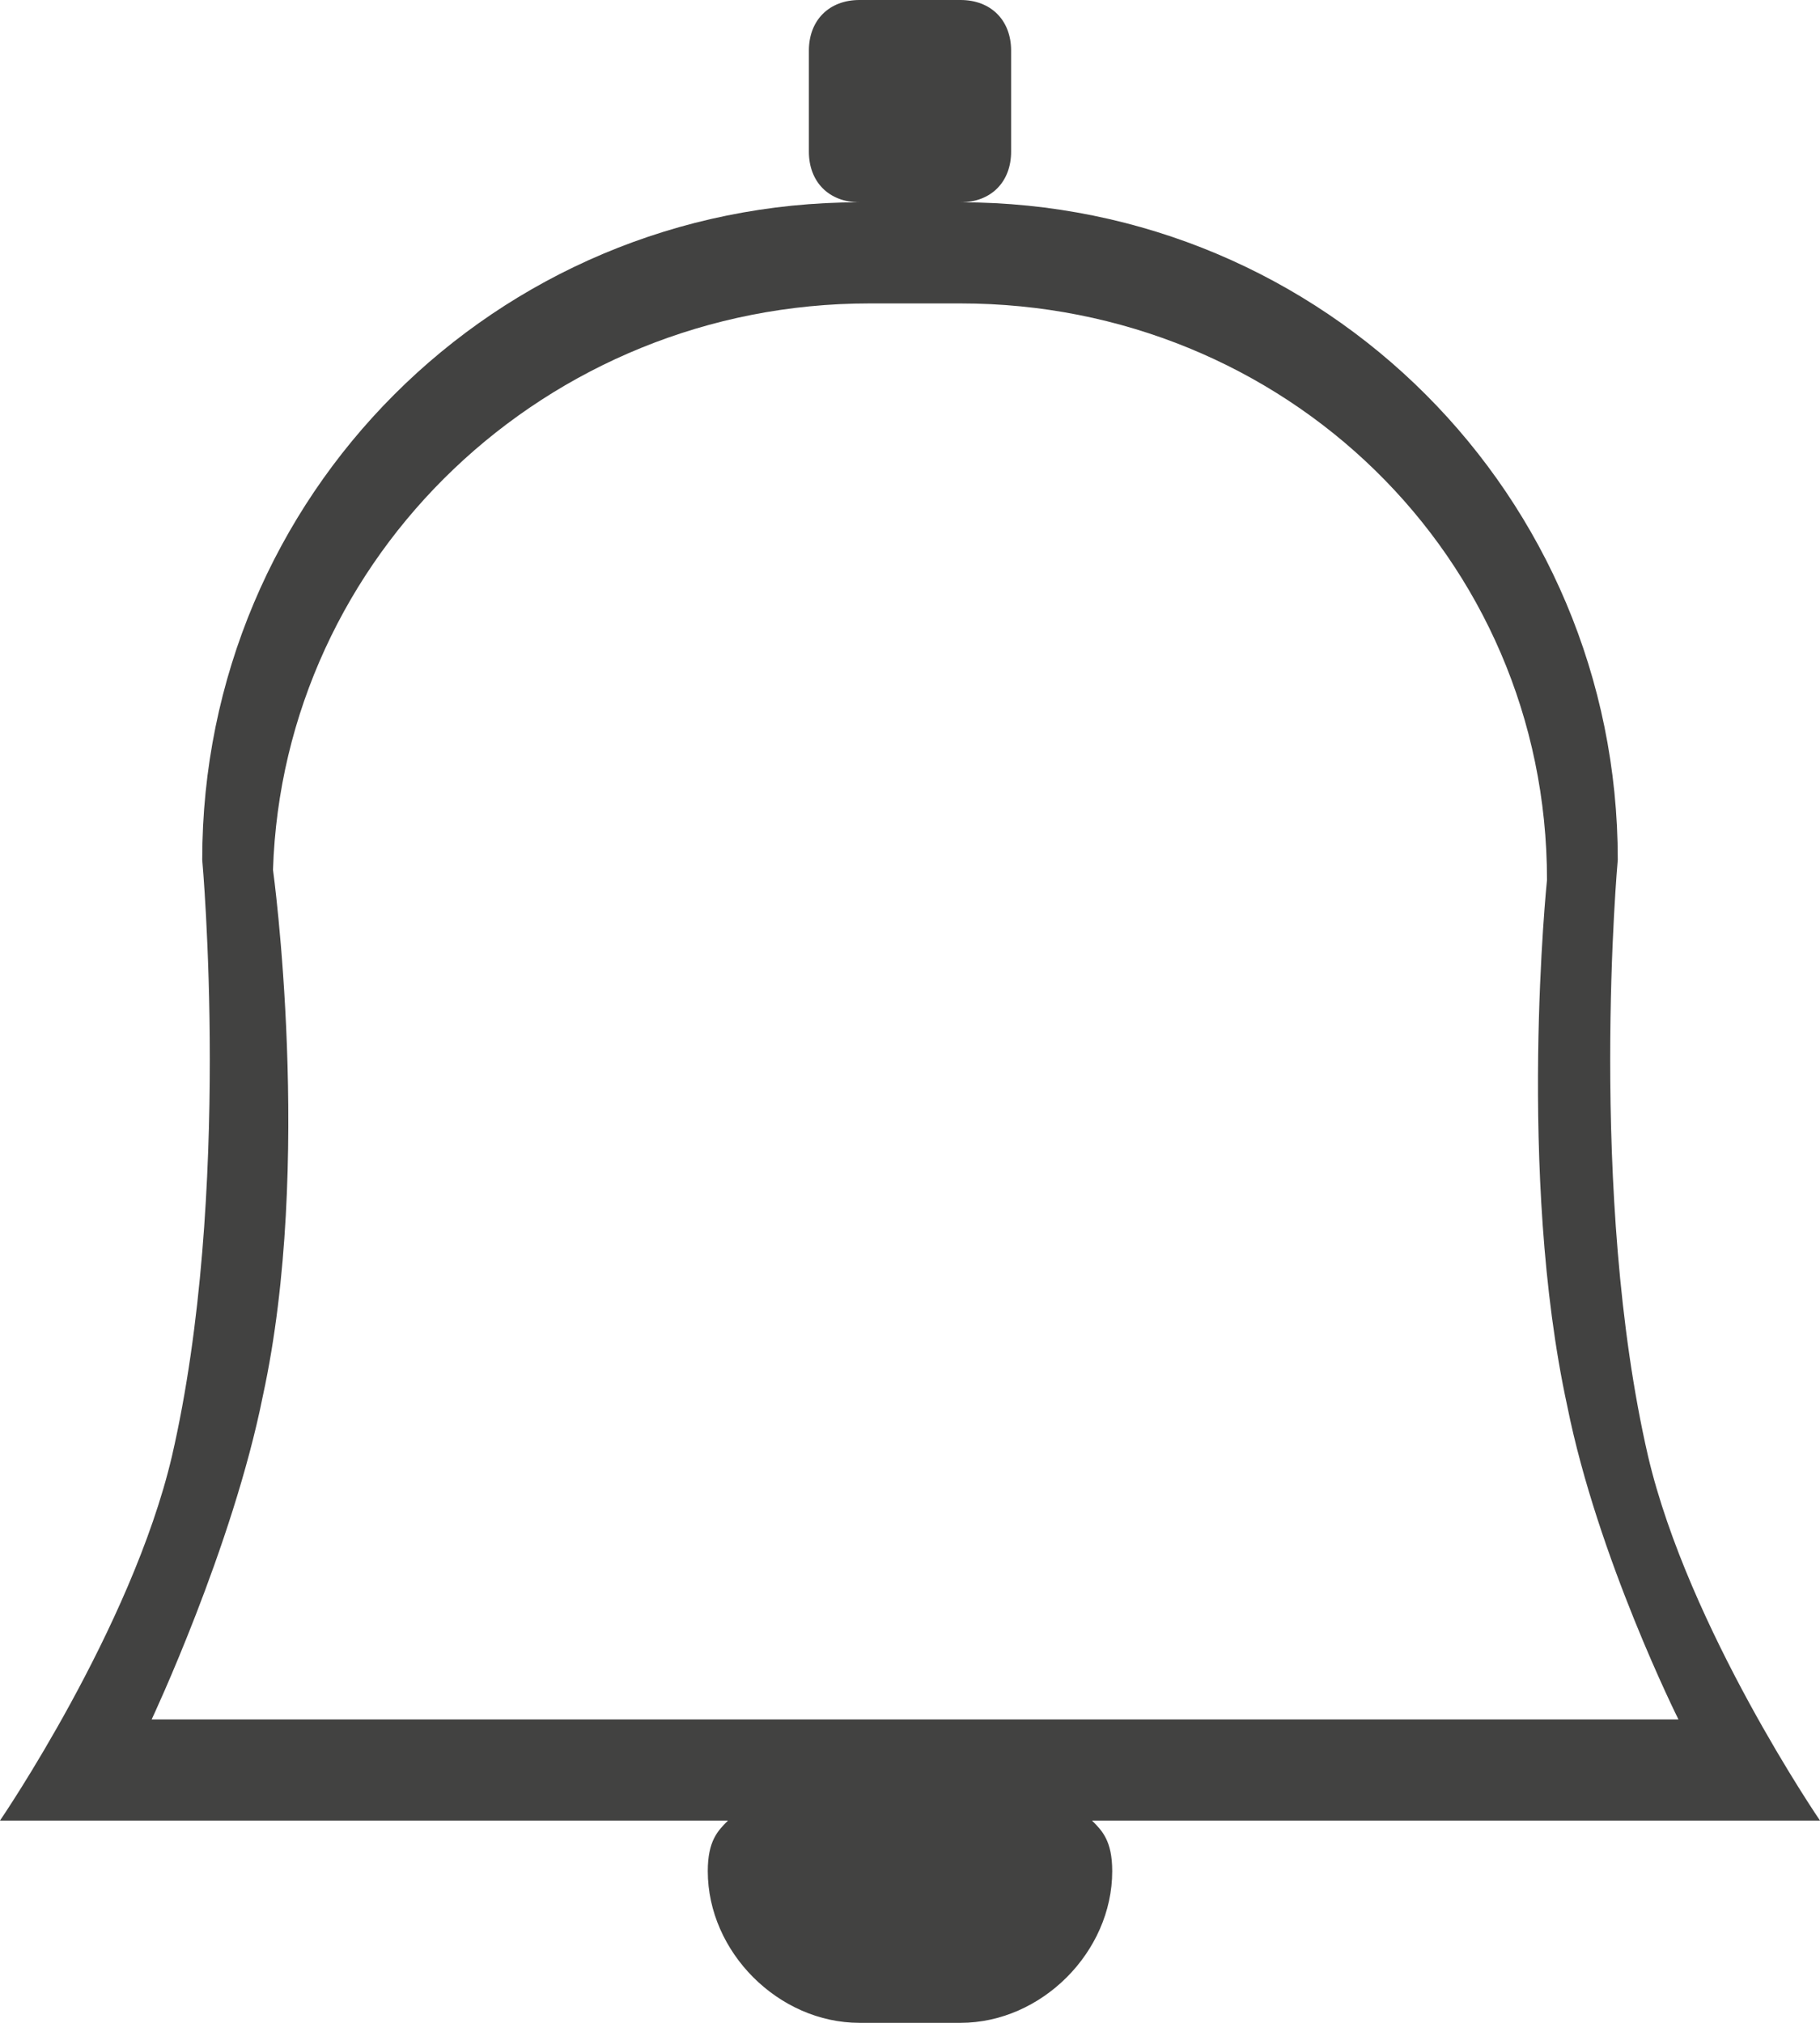 <?xml version="1.0" encoding="utf-8"?>
<!-- Generator: Adobe Illustrator 18.1.0, SVG Export Plug-In . SVG Version: 6.00 Build 0)  -->
<svg version="1.1" id="Layer_1" xmlns="http://www.w3.org/2000/svg" xmlns:xlink="http://www.w3.org/1999/xlink" x="0px" y="0px"
	 viewBox="0 0 18 20" enable-background="new 0 0 18 20" xml:space="preserve">
<g>
	<path fill="#424241" d="M8.5,18H9c0,0,0,0,0,0s0,0,0,0h0.5c0.5,0,0.9,0,1.3,0H18c0,0-1.3-1.9-1.7-3.6C15.7,11.8,16,8.5,16,8.5
		C16,4.9,13.1,2,9.5,2C9.8,2,10,1.8,10,1.5v-1C10,0.2,9.8,0,9.5,0h-1C8.2,0,8,0.2,8,0.5v1C8,1.8,8.2,2,8.5,2C4.9,2,2,4.9,2,8.5
		c0,0,0.3,3.3-0.3,5.9C1.3,16.1,0,18,0,18h7.2C7.6,18,8,18,8.5,18z M1.5,17c0,0,0.8-1.7,1.1-3.2c0.5-2.3,0.1-5.2,0.1-5.2
		C2.8,5.5,5.4,3,8.6,3h0.9c3.2,0,5.8,2.5,5.8,5.7c0,0-0.3,2.9,0.2,5.2c0.3,1.5,1.1,3.1,1.1,3.1H1.5z"/>
	<path fill="#424241" d="M9.5,18C9.5,18,9.5,18,9.5,18L9,18h0H8.5c0,0,0,0,0,0H7.2C7.1,18.1,7,18.2,7,18.5C7,19.3,7.7,20,8.5,20h1
		c0.8,0,1.5-0.7,1.5-1.5c0-0.3-0.1-0.4-0.2-0.5H9.5z"/>
</g>
</svg>

